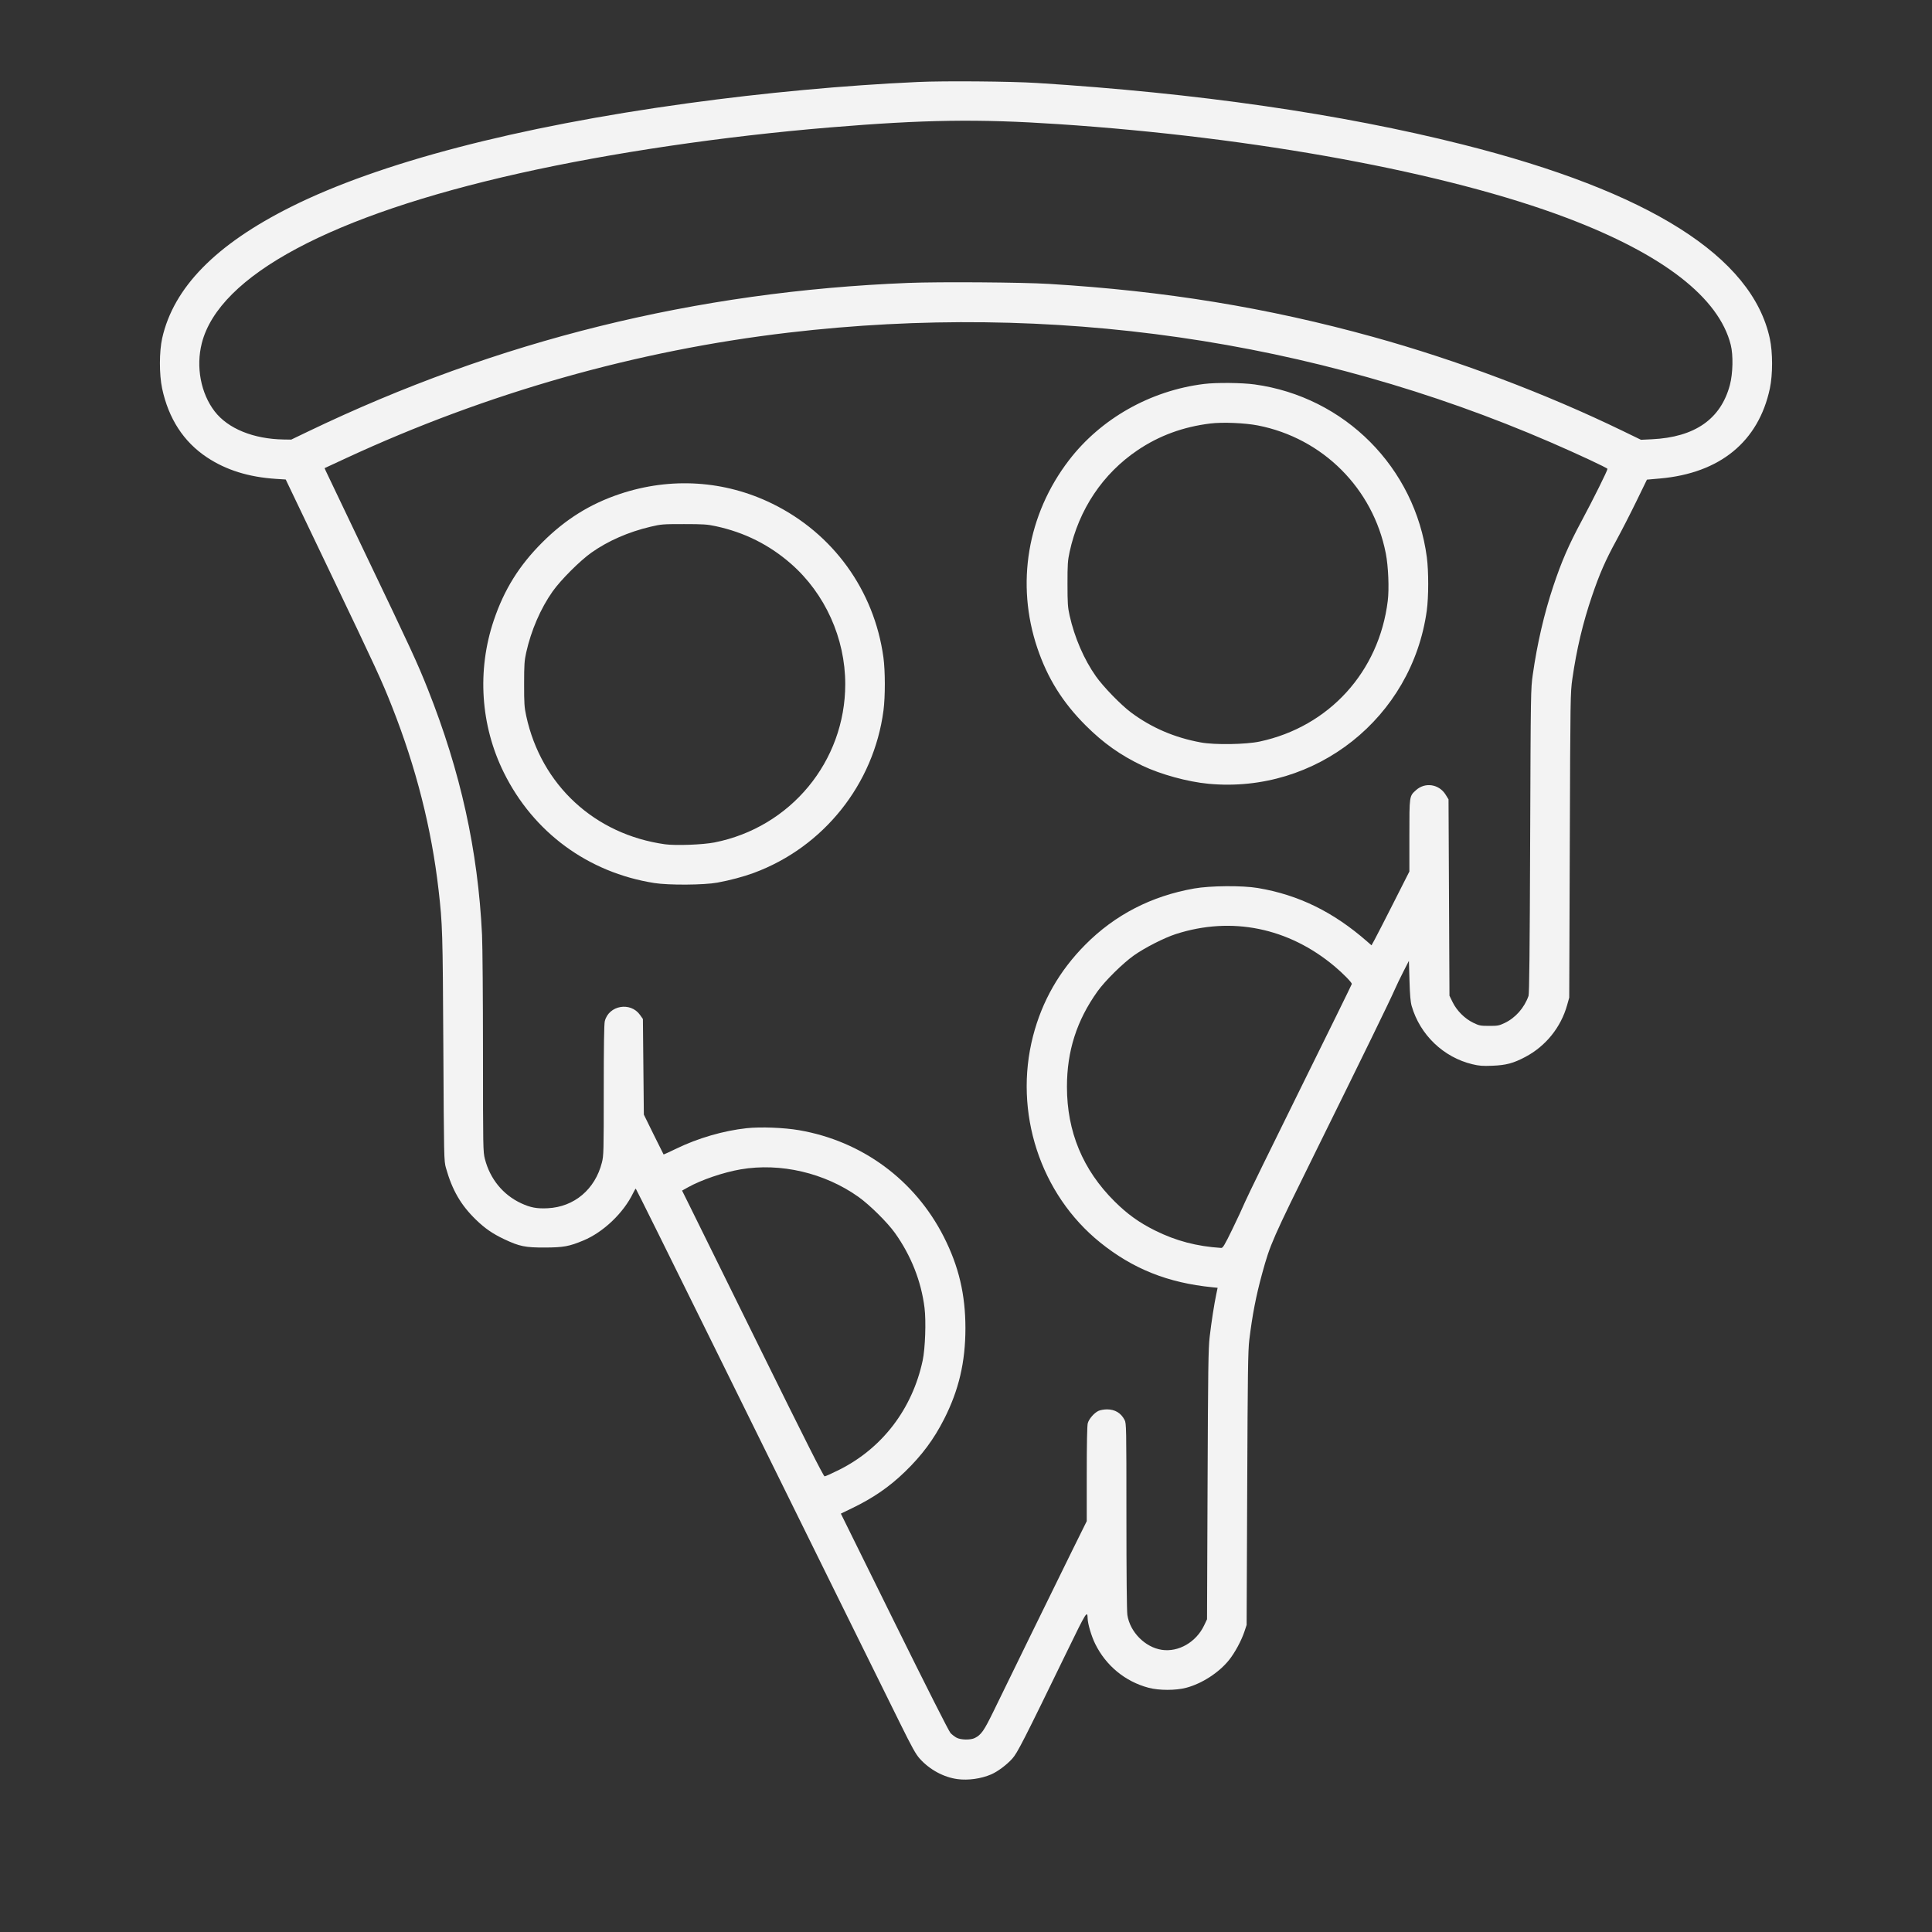 <?xml version="1.0" encoding="UTF-8" standalone="no"?>
<!-- Created with Inkscape (http://www.inkscape.org/) -->

<svg
   version="1.1"
   id="svg302"
   width="2048"
   height="2048"
   viewBox="0 0 2048 2048"
   sodipodi:docname="pizza-logo.svg"
   inkscape:version="1.2 (dc2aedaf03, 2022-05-15)"
   xmlns:inkscape="http://www.inkscape.org/namespaces/inkscape"
   xmlns:sodipodi="http://sodipodi.sourceforge.net/DTD/sodipodi-0.dtd"
   xmlns="http://www.w3.org/2000/svg"
   xmlns:svg="http://www.w3.org/2000/svg">
  <rect x="0" y="0" width="2048" height="2048" fill="#333333" stroke="none"/>
  <defs
     id="defs306" />
  <sodipodi:namedview
     id="namedview304"
     pagecolor="#505050"
     bordercolor="#eeeeee"
     borderopacity="1"
     inkscape:showpageshadow="0"
     inkscape:pageopacity="0"
     inkscape:pagecheckerboard="0"
     inkscape:deskcolor="#505050"
     showgrid="false"
     inkscape:zoom="0.39746094"
     inkscape:cx="912.03931"
     inkscape:cy="1024"
     inkscape:window-width="1920"
     inkscape:window-height="1017"
     inkscape:window-x="1912"
     inkscape:window-y="-8"
     inkscape:window-maximized="1"
     inkscape:current-layer="g308" />
  <g
     inkscape:groupmode="layer"
     inkscape:label="Image"
     id="g308">
    <path
       style="fill:#f3f3f3;fill-opacity:1;stroke-width:1;stroke-dasharray:none"
       d="m 1015,1885.937 c -14.603,-1.935 -29.465,-9.972 -39.952,-21.606 -4.294,-4.764 -8.147,-11.685 -21.059,-37.831 -8.692,-17.6 -39.367,-79.7 -68.167,-138 -28.8,-58.3 -88.129,-178.544 -131.843,-267.208 -43.714,-88.664 -79.727,-161.227 -80.03,-161.25 -0.303,-0.023 -1.582,2.095 -2.843,4.708 -10.139,21.014 -31.527,41.41 -52.641,50.2 -15.197,6.327 -21.149,7.414 -40.966,7.485 -20.714,0.075 -26.903,-1.199 -43.123,-8.872 -12.128,-5.738 -20.245,-11.334 -29.713,-20.488 -16.119,-15.583 -25.32,-31.439 -31.963,-55.075 -2.073,-7.376 -2.118,-9.487 -2.75,-128 C 469.295,987.04 469.08,979.921 464.923,943.544 457.476,878.384 441.085,813.748 415.678,749.356 404.641,721.385 399.568,710.377 349.104,604.897 l -46.217,-96.603 -10.194,-0.656 C 263.609,505.767 239.635,498.286 219.264,484.725 194.619,468.318 178.68,443.78 171.85,411.734 168.713,397.013 168.75,372.639 171.93,358.5 184.005,304.809 228.662,259.235 308.26,219.37 401.662,172.591 547.681,134.435 728.5,109.556 809.966,98.348 894.866,90.482 973,86.904 c 27.959,-1.28 98.303,-0.7 126,1.04 170.17,10.689 322.191,32.654 451.5,65.238 197.877,49.861 306.98,118.825 325.61,205.818 3.143,14.675 3.157,38.022 0.032,52.734 -11.967,56.339 -52.873,89.872 -116.483,95.488 l -13.84,1.222 -11.279,23.167 c -6.204,12.742 -15.792,31.429 -21.308,41.528 -11.428,20.922 -17.695,35.27 -25.709,58.861 -9.656,28.422 -16.275,56.341 -20.746,87.5 -2.111,14.709 -2.164,18.128 -2.739,176.5 l -0.587,161.5 -2.247,8 c -6.621,23.578 -22.693,43.489 -44.315,54.899 -12.745,6.726 -20.283,8.74 -34.89,9.323 -10.414,0.416 -13.954,0.152 -21.209,-1.583 -30.635,-7.324 -55.528,-31.186 -64.34,-61.675 -1.264,-4.372 -1.887,-11.57 -2.337,-26.964 l -0.613,-21 -5.889,11.5 c -3.239,6.325 -7.354,14.875 -9.144,19 -4.961,11.433 -33.539,70.016 -82.929,170 -47.125,95.398 -49.023,99.714 -57.575,130.887 -6.521,23.772 -10.394,43.758 -13.657,70.473 -1.376,11.263 -1.692,33.775 -2.219,157.639 l -0.614,144.5 -2.323,7 c -3.212,9.678 -10.178,22.535 -16.414,30.295 -10.642,13.242 -28.602,24.871 -45.236,29.287 -11.168,2.965 -28.838,2.965 -40,0 -24.766,-6.582 -45.191,-23.396 -56.58,-46.577 -3.962,-8.064 -7.861,-21.195 -7.991,-26.913 -0.203,-8.914 -1.408,-7.006 -20.894,33.068 -47.417,97.514 -53.549,109.524 -59.032,115.611 -5.966,6.623 -15.5,13.73 -22.369,16.674 -10.711,4.591 -24.301,6.496 -35.635,4.995 z m 18.3,-43.549 c 6.794,-3.422 9.707,-7.558 19.641,-27.888 5.375,-11 22.841,-46.775 38.814,-79.5 15.973,-32.725 36.059,-73.675 44.638,-91 l 15.597,-31.5 0.011,-50 c 0.01,-32.147 0.39,-51.364 1.072,-53.821 1.28,-4.609 6.725,-10.88 11.352,-13.076 1.86,-0.883 5.916,-1.603 9.026,-1.603 8.488,0 14.87,3.846 18.666,11.248 1.857,3.622 1.922,7.055 1.931,102 0.01,60.877 0.392,100.725 1.015,104.752 2.793,18.043 18.735,34.177 36.437,36.877 17.734,2.705 36.468,-8.089 44.914,-25.877 l 3.086,-6.5 0.571,-142.5 c 0.496,-123.664 0.79,-144.394 2.227,-156.827 1.771,-15.323 4.736,-34.468 7.027,-45.367 l 1.407,-6.695 -5.616,-0.56 c -47.06,-4.689 -84.092,-19.453 -118.737,-47.338 -63.749,-51.31 -92.104,-138.338 -71.326,-218.92 9.543,-37.013 28.016,-69.31 55.421,-96.9 31.421,-31.632 69.948,-51.526 115.31,-59.541 17.181,-3.036 51.103,-3.297 67.593,-0.521 43.105,7.258 79.921,25.272 115.8,56.661 l 4.677,4.092 3.446,-6.293 c 1.895,-3.461 10.928,-21.069 20.073,-39.13 L 1494,923.826 V 885.814 c 0,-42.465 -0.1,-41.781 7.046,-48.237 9.644,-8.712 24.443,-6.425 31.419,4.856 l 3.035,4.909 0.5,104.079 0.5,104.079 3.348,6.848 c 4.407,9.014 12.819,17.418 21.805,21.784 6.347,3.084 7.579,3.329 16.848,3.348 9.125,0.019 10.569,-0.249 16.5,-3.066 11.483,-5.453 20.81,-16.036 25.301,-28.709 0.82,-2.313 1.301,-47.978 1.731,-164.205 0.588,-159.102 0.622,-161.183 2.804,-176.5 4.679,-32.835 12.062,-64.644 21.739,-93.665 8.769,-26.294 16.301,-43.623 30.237,-69.562 C 1688.845,529.377 1704,498.86 1704,497.026 c 0,-0.989 -31.521,-15.714 -60.369,-28.202 C 1391.866,359.84 1114.47,319.913 836,352.578 674.779,371.489 516.13,416.505 366.787,485.714 l -22.713,10.526 1.366,3.13 c 0.751,1.721 19.687,41.38 42.081,88.13 48.187,100.598 54.978,115.319 65.973,143 34.787,87.584 53.171,170.893 57.485,260.5 0.543,11.275 0.995,67.566 1.005,125.09 0.017,101.427 0.079,104.828 2.026,112.442 5.426,21.214 19.257,38.106 38.492,47.011 9.892,4.58 16.563,5.821 28.156,5.239 28.074,-1.409 50.105,-19.98 57.361,-48.35 1.883,-7.361 1.983,-11.227 1.983,-76.649 0,-46.943 0.352,-70.294 1.104,-73.282 4.245,-16.857 27.271,-20.907 37.396,-6.578 l 3,4.245 0.5,50.665 0.5,50.666 10.3,20.966 c 5.665,11.531 10.437,21.104 10.605,21.272 0.168,0.168 6.247,-2.587 13.509,-6.121 22.91,-11.151 49.97,-19.019 74.587,-21.685 14.583,-1.58 39.524,-0.628 55.5,2.117 66.775,11.475 122.831,52.745 153.421,112.951 15.891,31.276 22.989,61.257 22.965,97 -0.024,35.858 -6.981,65.532 -22.554,96.203 -10.916,21.499 -23.486,38.428 -41.497,55.885 -16.621,16.11 -33.707,27.867 -56.418,38.824 l -11.584,5.588 56.673,114.777 c 33.816,68.486 57.847,116.012 59.584,117.84 1.601,1.685 4.486,3.903 6.411,4.929 4.516,2.407 14.836,2.591 19.3,0.342 z M 693.5,936.034 C 623.354,924.913 565.468,882.4 534.08,818.951 509.355,768.97 505.521,710.64 523.468,657.5 c 11.014,-32.612 26.828,-58.002 51.436,-82.582 24.465,-24.437 50.599,-40.745 82.232,-51.314 53.995,-18.04 111.052,-14.396 161.523,10.316 64.389,31.526 108.006,91.835 117.788,162.865 1.98,14.379 2.012,41.631 0.067,56.414 C 926.224,831.366 872.976,898.02 799,925.333 c -10.759,3.973 -25.253,7.839 -38.5,10.269 -14.297,2.623 -51.654,2.864 -67,0.431 z m 63.879,-43.007 C 838.14,877.078 896,807.016 896,725.173 896,676.619 874.611,629.213 838.435,597.585 815.482,577.518 789.256,564.395 759,557.837 c -9.244,-2.004 -13.312,-2.277 -34,-2.284 -22.296,-0.008 -24.111,0.136 -35.421,2.808 -23.413,5.53 -45.022,14.988 -62.579,27.389 -12.197,8.615 -32.648,29.07 -41.244,41.25 -12.65,17.927 -22.741,41.253 -27.948,64.605 -1.927,8.643 -2.209,12.866 -2.226,33.395 -0.018,20.755 0.246,24.727 2.256,34 15.864,73.19 72.577,125.592 147.163,135.978 11.166,1.555 40.077,0.478 52.379,-1.952 z M 1281,830.833 c -21.994,-2.072 -50.554,-9.899 -70.059,-19.2 -23.258,-11.091 -41.366,-23.933 -60.023,-42.567 -24.46,-24.429 -40.478,-50.073 -51.303,-82.13 -22.947,-67.957 -10.614,-141.407 33.4,-198.915 33.897,-44.288 86.5,-74.011 143.389,-81.019 12.961,-1.597 40.165,-1.333 53.597,0.52 95.431,13.162 169.974,88.017 182.512,183.279 1.946,14.783 1.914,42.035 -0.067,56.414 C 1496.816,760.707 1394.9,841.562 1281,830.833 Z m 54.5,-44.797 C 1408.94,770.24 1461.827,712.102 1471.076,637 c 1.592,-12.928 0.618,-36.634 -2.07,-50.379 -13.459,-68.814 -66.814,-122.169 -135.627,-135.627 -13.745,-2.688 -37.45,-3.662 -50.379,-2.07 -28.842,3.552 -54.127,12.824 -77,28.236 -37.028,24.95 -62.422,62.899 -72.163,107.84 -2.01,9.273 -2.273,13.245 -2.256,34 0.017,20.529 0.299,24.751 2.226,33.395 5.213,23.378 15.318,46.724 27.963,64.605 7.893,11.161 26.559,30.349 37.29,38.333 21.723,16.161 46.042,26.588 73.939,31.701 14.754,2.704 47.738,2.178 62.5,-0.997 z M 889.612,1558.037 c 45.693,-22.91 77.401,-64.411 88.436,-115.749 2.722,-12.665 3.758,-41.833 1.987,-55.975 -3.532,-28.214 -14.237,-55.294 -31.353,-79.312 -7.972,-11.187 -26.799,-29.806 -38.681,-38.254 -35.834,-25.477 -82.758,-36.425 -124.967,-29.154 -18.249,3.143 -41.643,11.117 -55.768,19.007 l -6.236,3.483 7.3,14.709 c 4.015,8.09 37.646,76.246 74.736,151.457 47.904,97.142 67.902,136.749 69.047,136.75 0.886,0 7.861,-3.131 15.5,-6.961 z M 1306.236,1303.25 c 5.289,-10.863 11.413,-24.025 13.61,-29.25 2.197,-5.225 28.555,-59.153 58.574,-119.84 30.019,-60.687 54.58,-110.701 54.58,-111.142 0,-1.611 -9.402,-11.197 -18.336,-18.692 -48.788,-40.938 -109.094,-53.21 -168.141,-34.216 -12.256,3.942 -32.995,14.499 -44.523,22.663 -11.848,8.391 -30.685,27.007 -38.681,38.228 -21.968,30.827 -32.307,63.15 -32.307,101 0,47.624 16.768,88.019 50.435,121.5 13.615,13.54 26.085,22.498 43.054,30.927 22.091,10.974 44.095,16.765 70.06,18.44 1.723,0.111 3.635,-3.102 11.676,-19.617 z M 326.606,457.4 C 527.529,360.84 737.527,308.868 963,299.901 c 32.793,-1.304 120.05,-0.682 149,1.063 123.026,7.414 231.542,25.152 343.5,56.151 89.137,24.68 182.998,60.049 265,99.857 l 19,9.224 11.5,-0.551 c 45.572,-2.184 73.121,-21.346 82.746,-57.555 3.222,-12.121 3.656,-31.55 0.948,-42.418 C 1822.198,315.524 1763.002,269.633 1661,231.017 c -127.311,-48.198 -330.017,-85.568 -539.5,-99.46 -84.711,-5.618 -141.286,-4.796 -241.5,3.506 -113.778,9.426 -232.085,26.89 -329,48.563 -199.612,44.641 -318.688,108.273 -337.063,180.121 -6.4,25.025 -1.103,53.171 13.608,72.306 14.056,18.283 41.101,29.321 73.061,29.82 L 308.711,466 Z"
       id="path476" />
  </g>
</svg>
